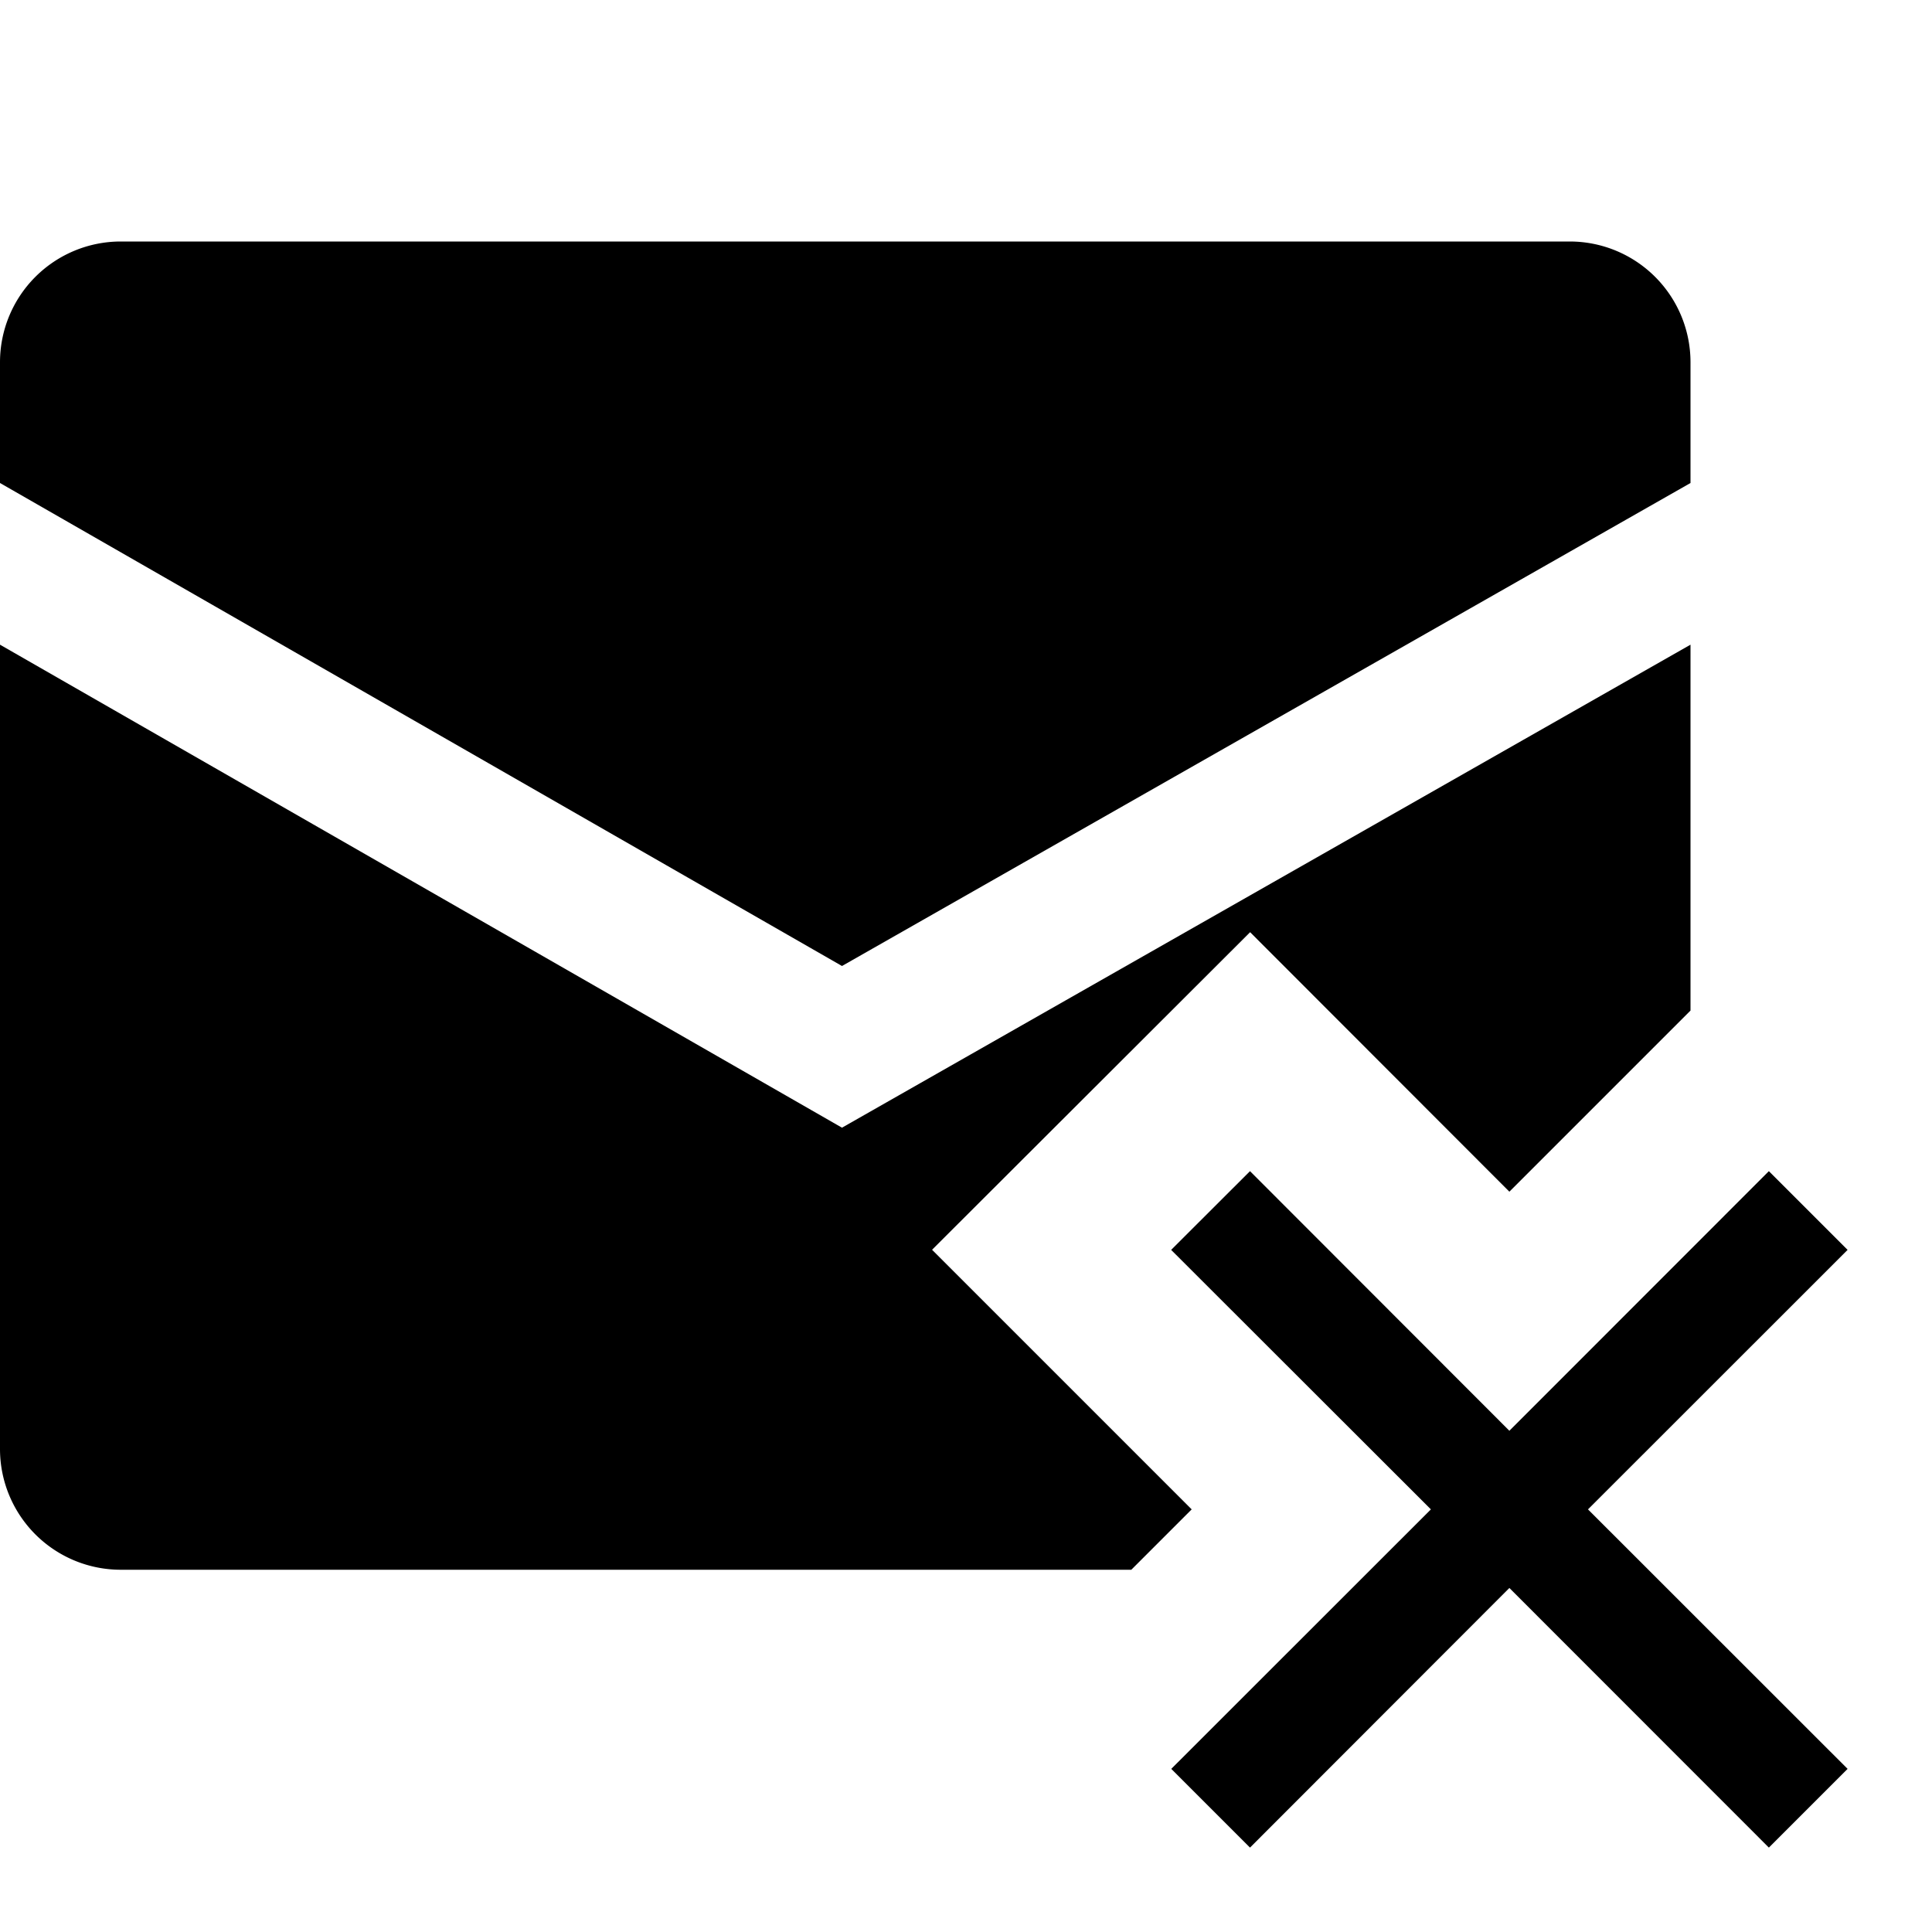 <svg xmlns="http://www.w3.org/2000/svg" viewBox="0 0 16 16">
    <path d="M15.301 10.351l-.652-.652-2.149 2.15-2.148-2.15-.653.652L11.85 12.5 9.7 14.649l.652.652 2.148-2.15 2.149 2.15.652-.652-2.15-2.149zM14 4V3a1 1 0 00-1-1H1a1 1 0 00-1 1v1l6.973 4L14 4z"/>
    <path d="M7.719 10.35l2.634-2.63L12.5 9.869l1.5-1.5v-3.03l-7.027 4-6.973-4V12a1 1 0 001 1h8.369l.5-.5-2.15-2.15z"/>
</svg>